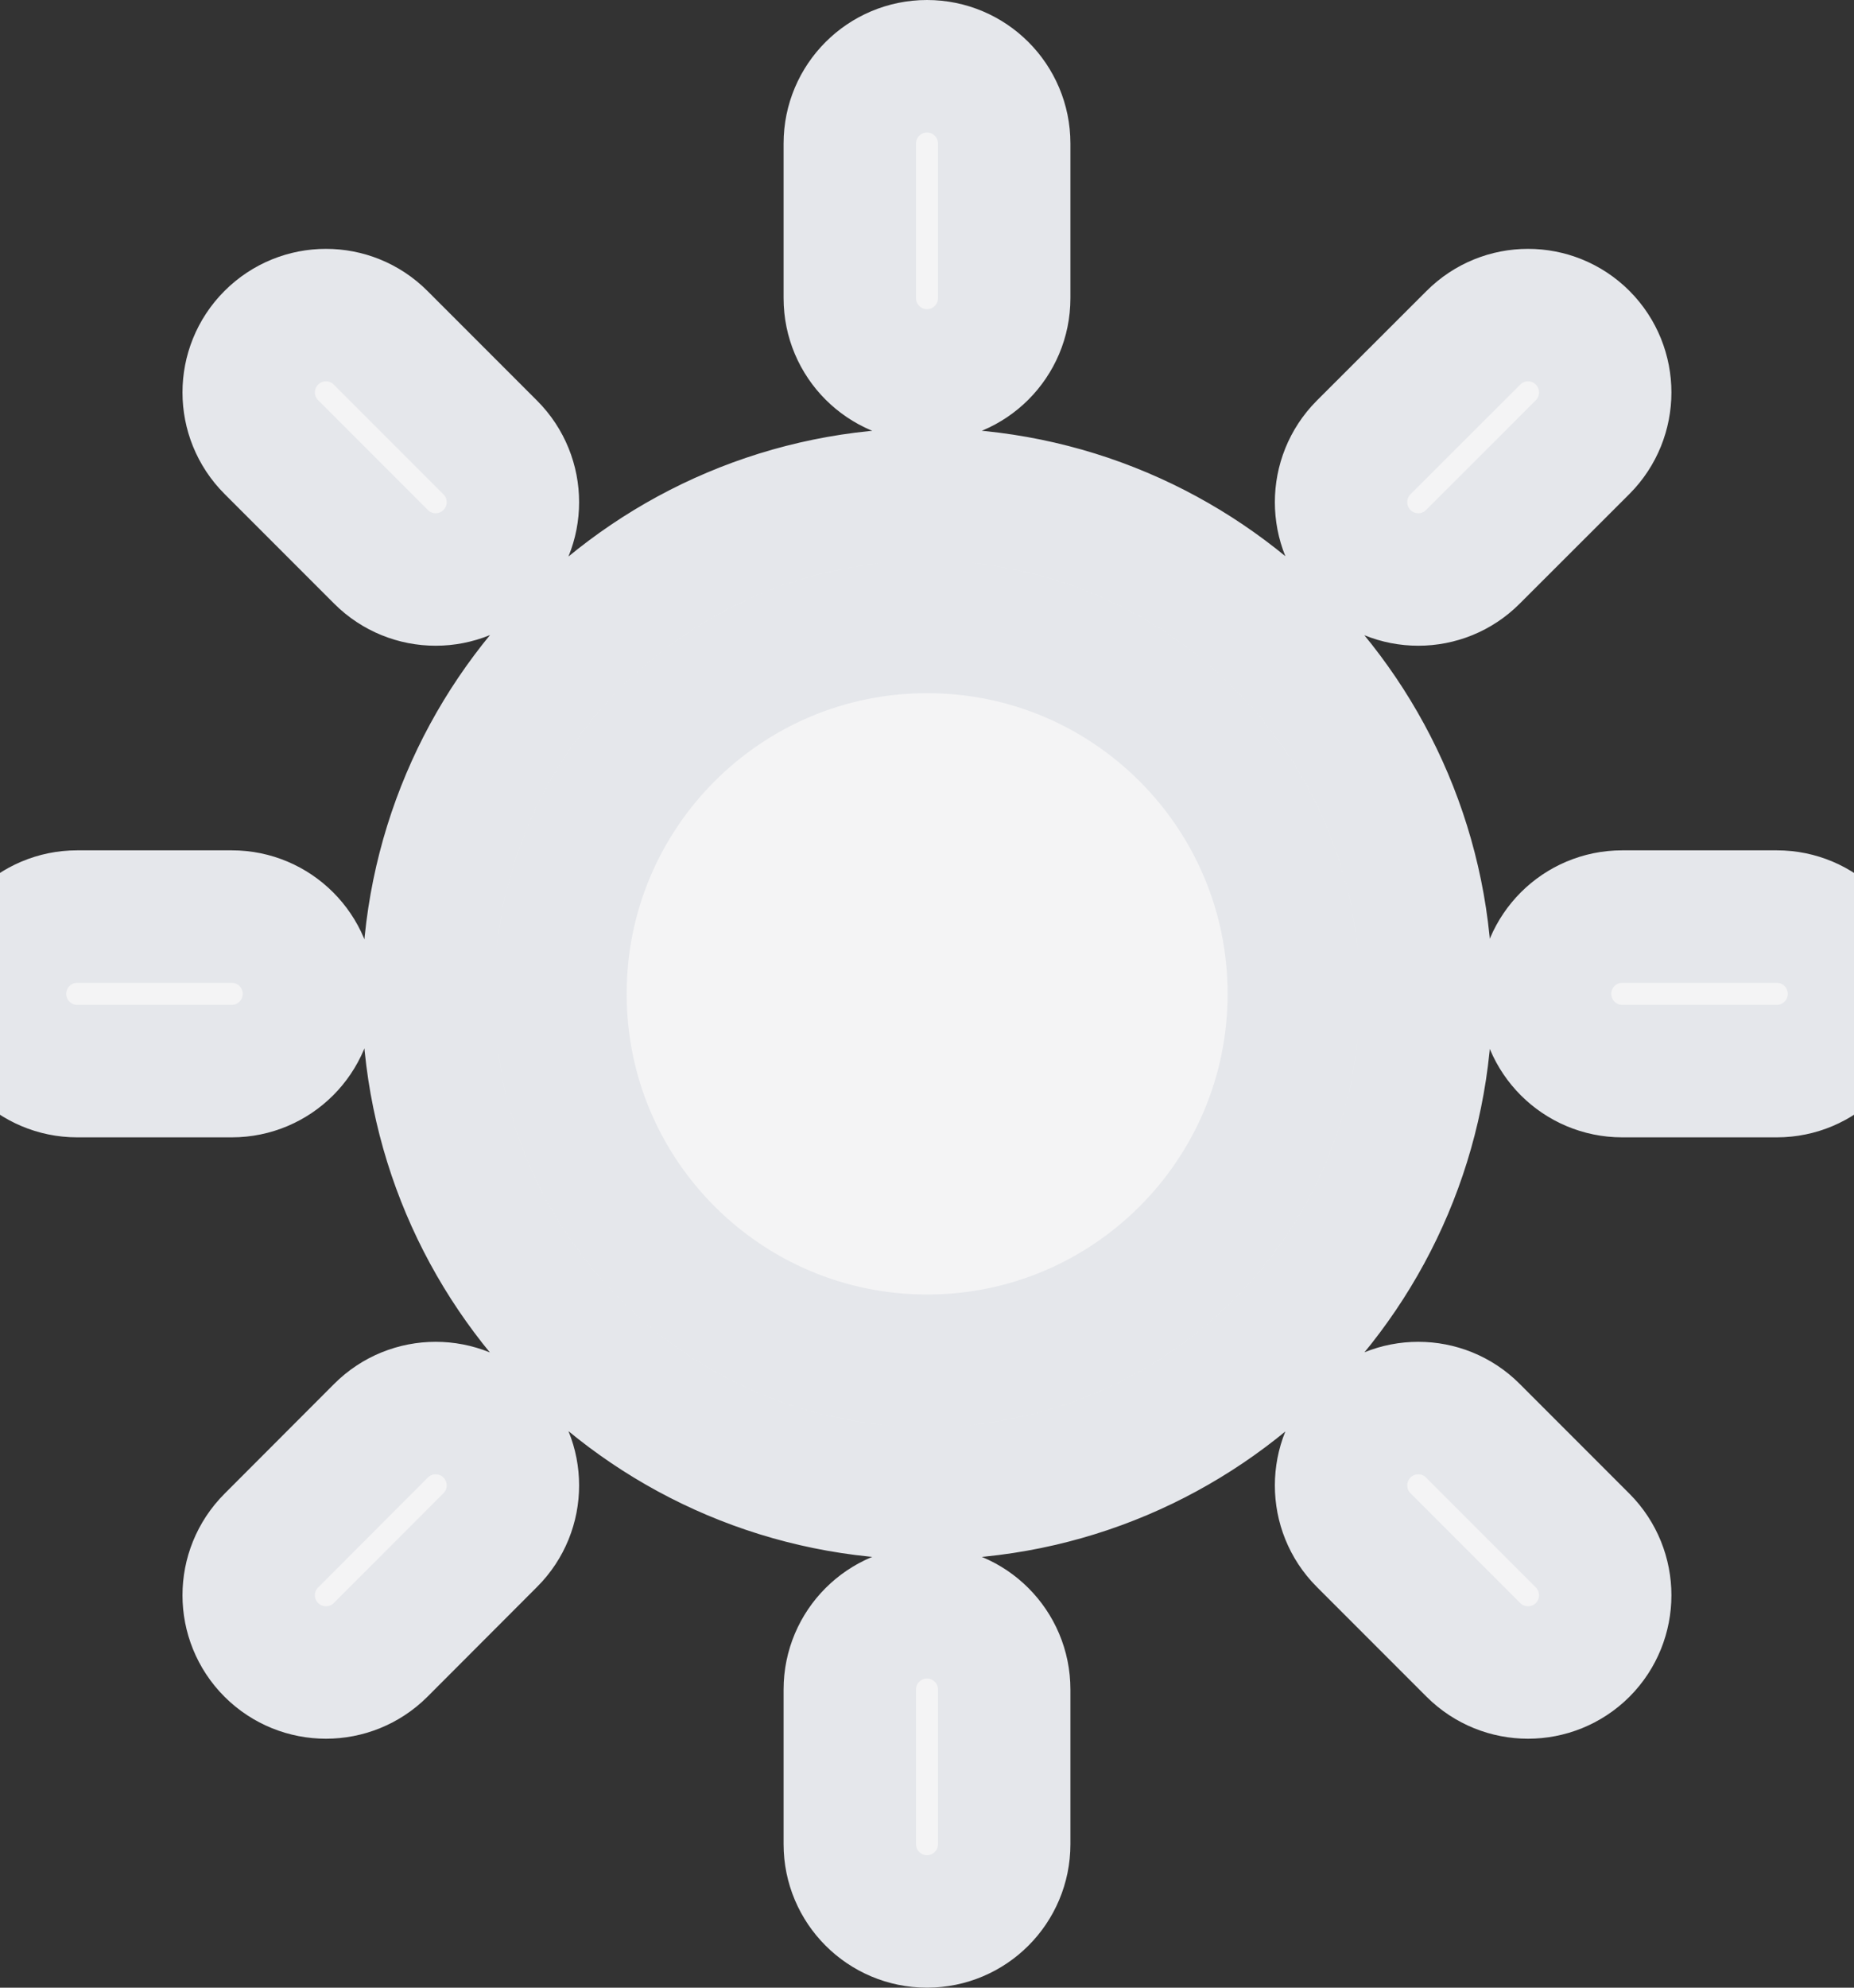 <svg width="14" height="15" viewBox="0 0 14 15" fill="none" xmlns="http://www.w3.org/2000/svg">
    <rect x="0" y="0" width="14" height="15" fill="#333333" stroke="none"/>
    <path d="M7 0.5C7.322 0.5 7.583 0.761 7.583 1.083V2.25C7.583 2.572 7.322 2.833 7 2.833C6.678 2.833 6.417 2.572 6.417 2.25L6.417 1.083C6.417 0.761 6.678 0.5 7 0.5ZM2.049 2.549C2.277 2.321 2.646 2.321 2.874 2.549L3.702 3.377C3.93 3.605 3.93 3.975 3.702 4.202C3.475 4.43 3.105 4.43 2.877 4.202L2.049 3.374C1.821 3.146 1.821 2.777 2.049 2.549ZM11.951 3.374C12.178 3.146 12.178 2.777 11.951 2.549C11.723 2.321 11.354 2.321 11.126 2.549L10.297 3.377C10.07 3.605 10.07 3.975 10.297 4.202C10.525 4.43 10.895 4.43 11.122 4.202L11.951 3.374ZM6.10352e-05 7.5C6.10352e-05 7.178 0.261 6.917 0.583 6.917L1.75 6.917C2.072 6.917 2.333 7.178 2.333 7.5C2.333 7.822 2.072 8.083 1.75 8.083L0.583 8.083C0.261 8.083 6.10352e-05 7.822 6.10352e-05 7.5ZM12.25 6.917C11.928 6.917 11.667 7.178 11.667 7.5C11.667 7.822 11.928 8.083 12.25 8.083L13.417 8.083C13.739 8.083 14 7.822 14 7.5C14 7.178 13.739 6.917 13.417 6.917L12.25 6.917ZM3.702 10.797C3.93 11.025 3.93 11.395 3.702 11.622L2.874 12.451C2.646 12.678 2.277 12.678 2.049 12.451C1.821 12.223 1.821 11.854 2.049 11.626L2.877 10.797C3.105 10.569 3.475 10.569 3.702 10.797ZM11.122 10.797C10.895 10.569 10.525 10.569 10.297 10.797C10.07 11.025 10.07 11.395 10.297 11.622L11.126 12.451C11.354 12.678 11.723 12.678 11.951 12.451C12.178 12.223 12.178 11.854 11.951 11.626L11.122 10.797ZM7 12.167C7.322 12.167 7.583 12.428 7.583 12.75L7.583 13.917C7.583 14.239 7.322 14.5 7 14.5C6.678 14.5 6.417 14.239 6.417 13.917L6.417 12.75C6.417 12.428 6.678 12.167 7 12.167ZM10.77 7.5C10.77 9.582 9.082 11.269 7.001 11.269C4.919 11.269 3.232 9.582 3.232 7.5C3.232 5.418 4.919 3.731 7.001 3.731C9.082 3.731 10.77 5.418 10.77 7.5ZM9.77 7.5C9.77 9.029 8.53 10.269 7.001 10.269C5.471 10.269 4.232 9.029 4.232 7.5C4.232 5.971 5.471 4.731 7.001 4.731C8.53 4.731 9.77 5.971 9.77 7.5Z" fill="#F4F4F5"/>
    <path d="M7 0.5C7.322 0.5 7.583 0.761 7.583 1.083V2.25C7.583 2.572 7.322 2.833 7 2.833C6.678 2.833 6.417 2.572 6.417 2.25L6.417 1.083C6.417 0.761 6.678 0.5 7 0.5ZM2.049 2.549C2.277 2.321 2.646 2.321 2.874 2.549L3.702 3.377C3.93 3.605 3.93 3.975 3.702 4.202C3.475 4.43 3.105 4.43 2.877 4.202L2.049 3.374C1.821 3.146 1.821 2.777 2.049 2.549ZM11.951 3.374C12.178 3.146 12.178 2.777 11.951 2.549C11.723 2.321 11.354 2.321 11.126 2.549L10.297 3.377C10.07 3.605 10.07 3.975 10.297 4.202C10.525 4.43 10.895 4.43 11.122 4.202L11.951 3.374ZM6.10352e-05 7.5C6.10352e-05 7.178 0.261 6.917 0.583 6.917L1.75 6.917C2.072 6.917 2.333 7.178 2.333 7.5C2.333 7.822 2.072 8.083 1.75 8.083L0.583 8.083C0.261 8.083 6.10352e-05 7.822 6.10352e-05 7.5ZM12.25 6.917C11.928 6.917 11.667 7.178 11.667 7.5C11.667 7.822 11.928 8.083 12.25 8.083L13.417 8.083C13.739 8.083 14 7.822 14 7.5C14 7.178 13.739 6.917 13.417 6.917L12.25 6.917ZM3.702 10.797C3.93 11.025 3.93 11.395 3.702 11.622L2.874 12.451C2.646 12.678 2.277 12.678 2.049 12.451C1.821 12.223 1.821 11.854 2.049 11.626L2.877 10.797C3.105 10.569 3.475 10.569 3.702 10.797ZM11.122 10.797C10.895 10.569 10.525 10.569 10.297 10.797C10.07 11.025 10.07 11.395 10.297 11.622L11.126 12.451C11.354 12.678 11.723 12.678 11.951 12.451C12.178 12.223 12.178 11.854 11.951 11.626L11.122 10.797ZM7 12.167C7.322 12.167 7.583 12.428 7.583 12.75L7.583 13.917C7.583 14.239 7.322 14.5 7 14.5C6.678 14.5 6.417 14.239 6.417 13.917L6.417 12.75C6.417 12.428 6.678 12.167 7 12.167ZM10.77 7.5C10.77 9.582 9.082 11.269 7.001 11.269C4.919 11.269 3.232 9.582 3.232 7.5C3.232 5.418 4.919 3.731 7.001 3.731C9.082 3.731 10.77 5.418 10.77 7.5ZM9.77 7.5C9.77 9.029 8.53 10.269 7.001 10.269C5.471 10.269 4.232 9.029 4.232 7.5C4.232 5.971 5.471 4.731 7.001 4.731C8.53 4.731 9.77 5.971 9.77 7.5Z" stroke="#E5E7EB"/>
</svg>
